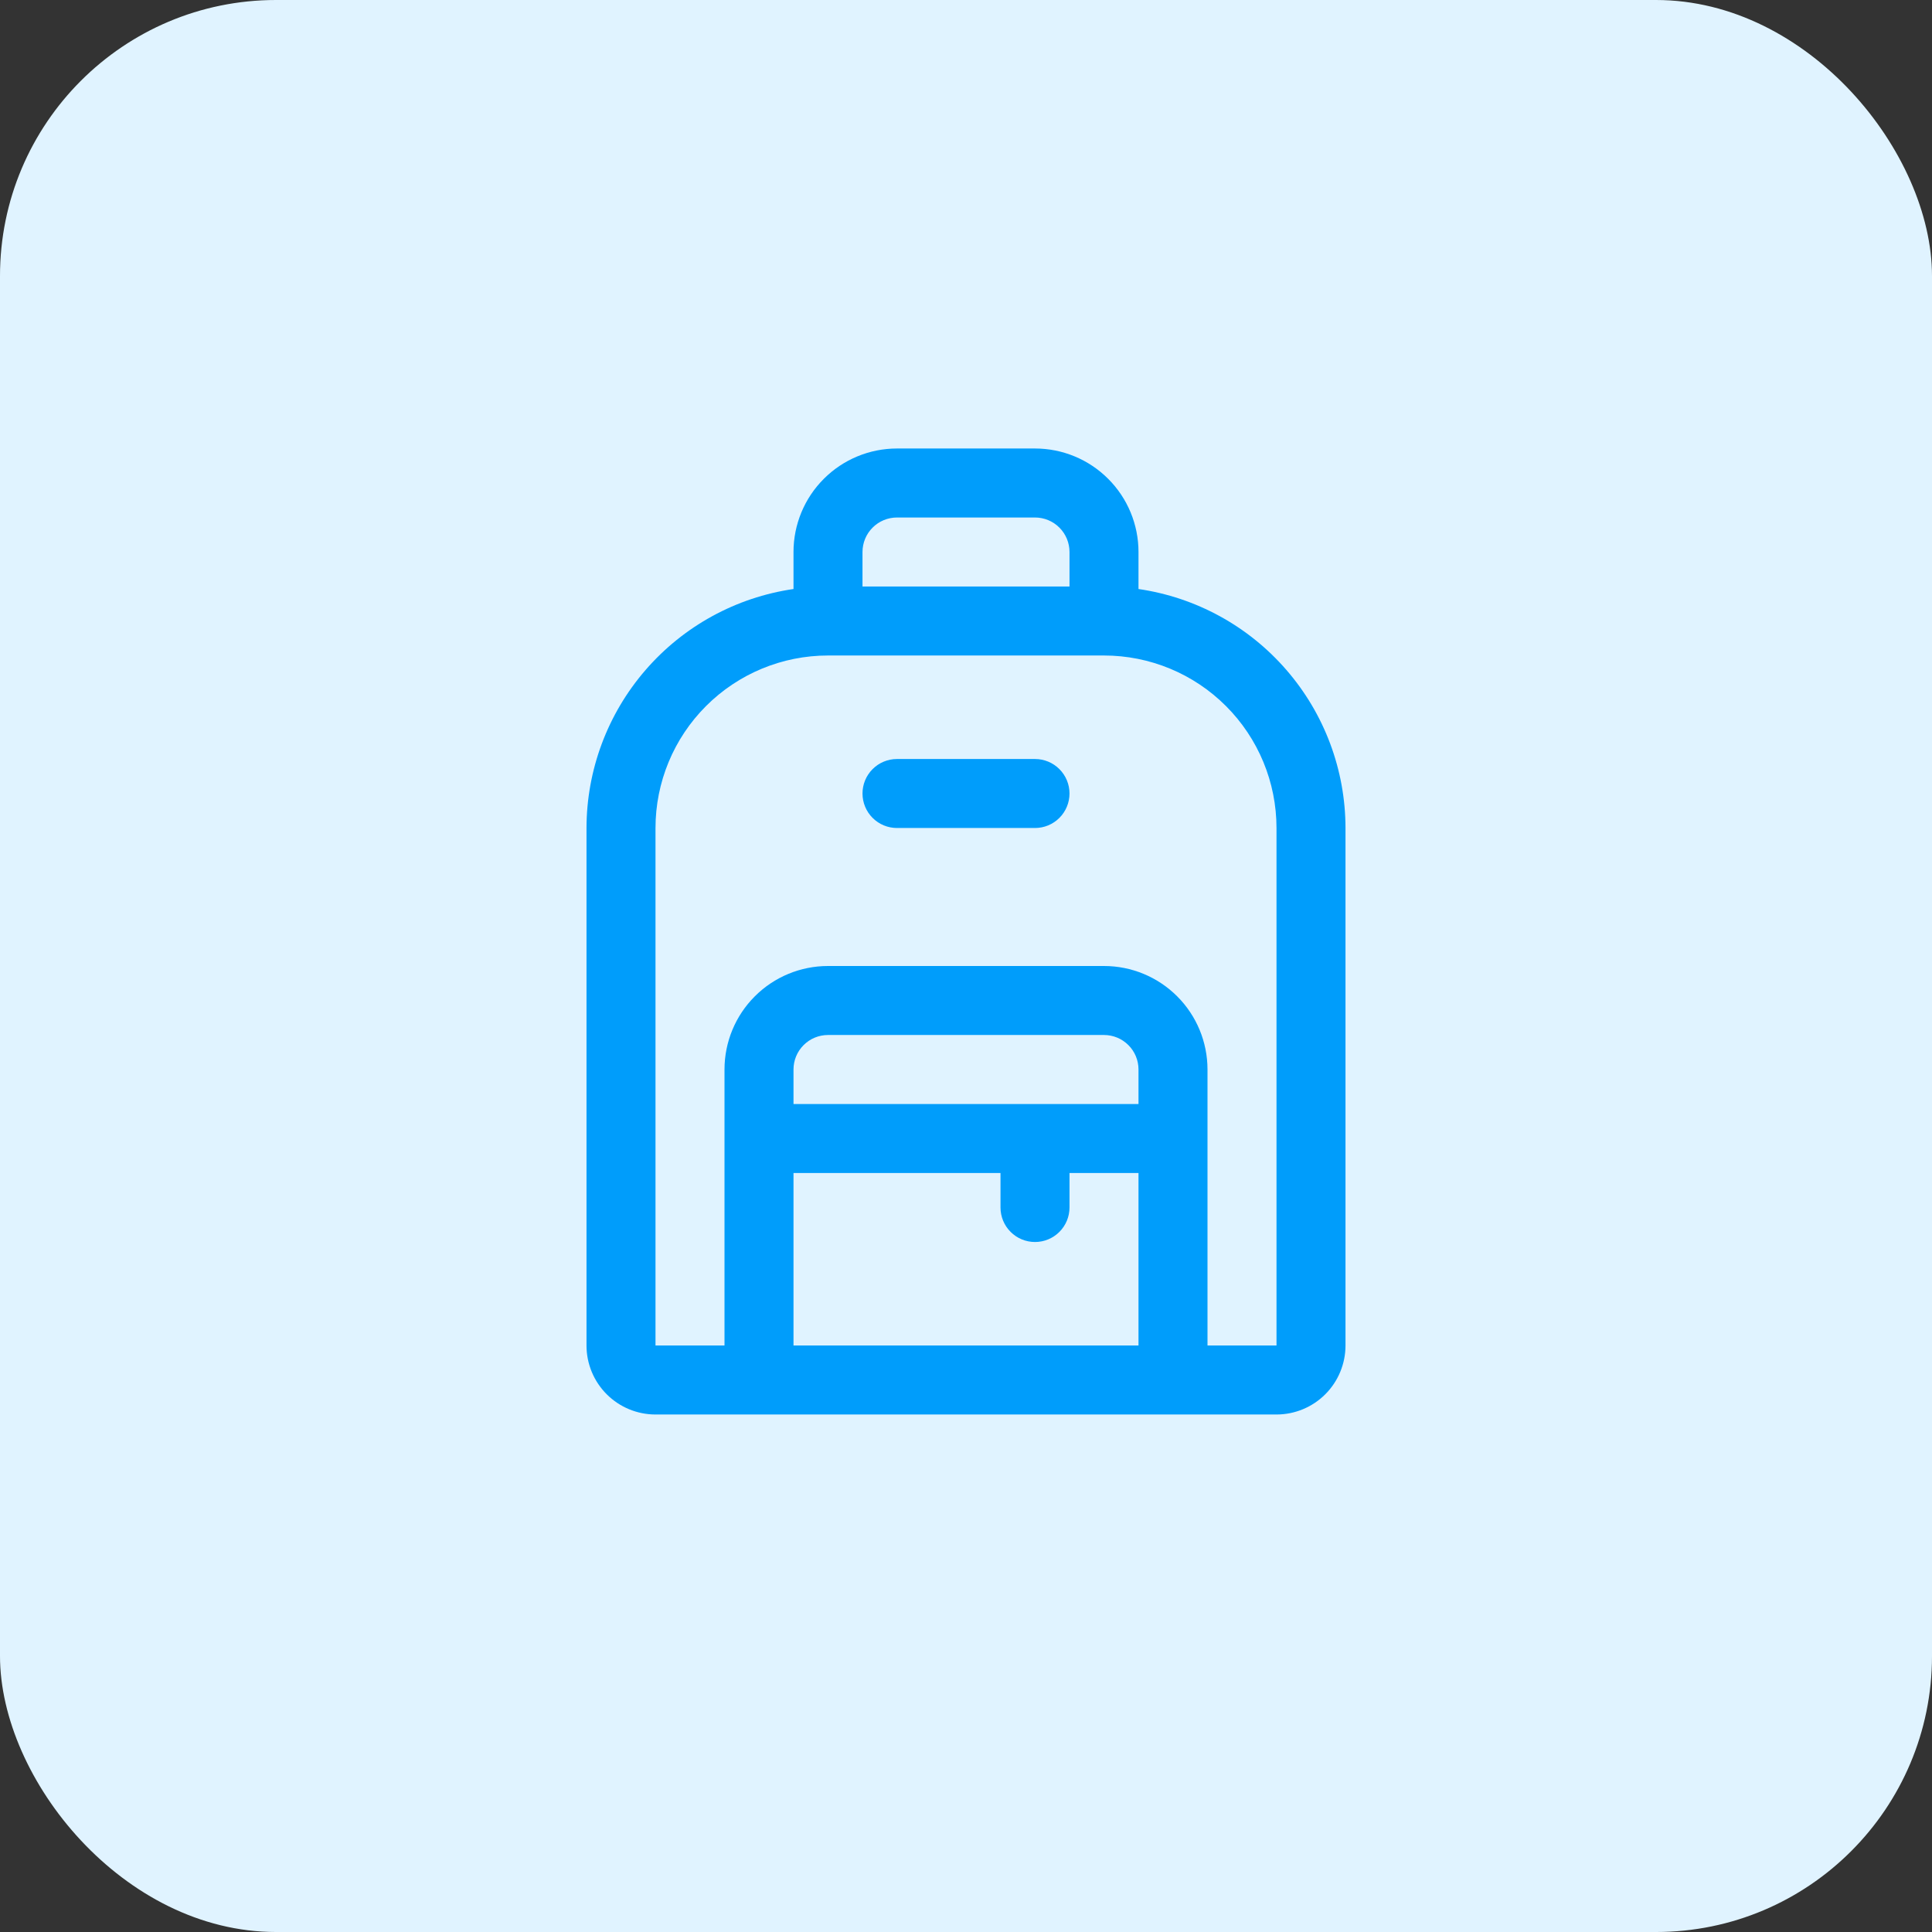 <svg width="56" height="56" viewBox="0 0 56 56" fill="none" xmlns="http://www.w3.org/2000/svg">
<rect x="0" y="0" width="56" height="56" fill="#333333" stroke="none"/>
<rect width="56" height="56" rx="8" fill="#E0F3FF"/>
<path d="M33 17.073V16C33 15.204 32.684 14.441 32.121 13.879C31.559 13.316 30.796 13 30 13H26C25.204 13 24.441 13.316 23.879 13.879C23.316 14.441 23 15.204 23 16V17.073C21.335 17.315 19.813 18.148 18.712 19.42C17.61 20.692 17.003 22.317 17 24V39C17 39.53 17.211 40.039 17.586 40.414C17.961 40.789 18.47 41 19 41H37C37.53 41 38.039 40.789 38.414 40.414C38.789 40.039 39 39.53 39 39V24C38.998 22.317 38.39 20.692 37.288 19.42C36.187 18.148 34.665 17.315 33 17.073ZM26 15H30C30.265 15 30.52 15.105 30.707 15.293C30.895 15.48 31 15.735 31 16V17H25V16C25 15.735 25.105 15.48 25.293 15.293C25.48 15.105 25.735 15 26 15ZM33 32H23V31C23 30.735 23.105 30.48 23.293 30.293C23.48 30.105 23.735 30 24 30H32C32.265 30 32.52 30.105 32.707 30.293C32.895 30.48 33 30.735 33 31V32ZM23 34H29V35C29 35.265 29.105 35.52 29.293 35.707C29.48 35.895 29.735 36 30 36C30.265 36 30.52 35.895 30.707 35.707C30.895 35.52 31 35.265 31 35V34H33V39H23V34ZM37 39H35V31C35 30.204 34.684 29.441 34.121 28.879C33.559 28.316 32.796 28 32 28H24C23.204 28 22.441 28.316 21.879 28.879C21.316 29.441 21 30.204 21 31V39H19V24C19 22.674 19.527 21.402 20.465 20.465C21.402 19.527 22.674 19 24 19H32C33.326 19 34.598 19.527 35.535 20.465C36.473 21.402 37 22.674 37 24V39ZM31 23C31 23.265 30.895 23.52 30.707 23.707C30.52 23.895 30.265 24 30 24H26C25.735 24 25.48 23.895 25.293 23.707C25.105 23.52 25 23.265 25 23C25 22.735 25.105 22.48 25.293 22.293C25.48 22.105 25.735 22 26 22H30C30.265 22 30.52 22.105 30.707 22.293C30.895 22.48 31 22.735 31 23Z" fill="#009DFB"/>
</svg>
